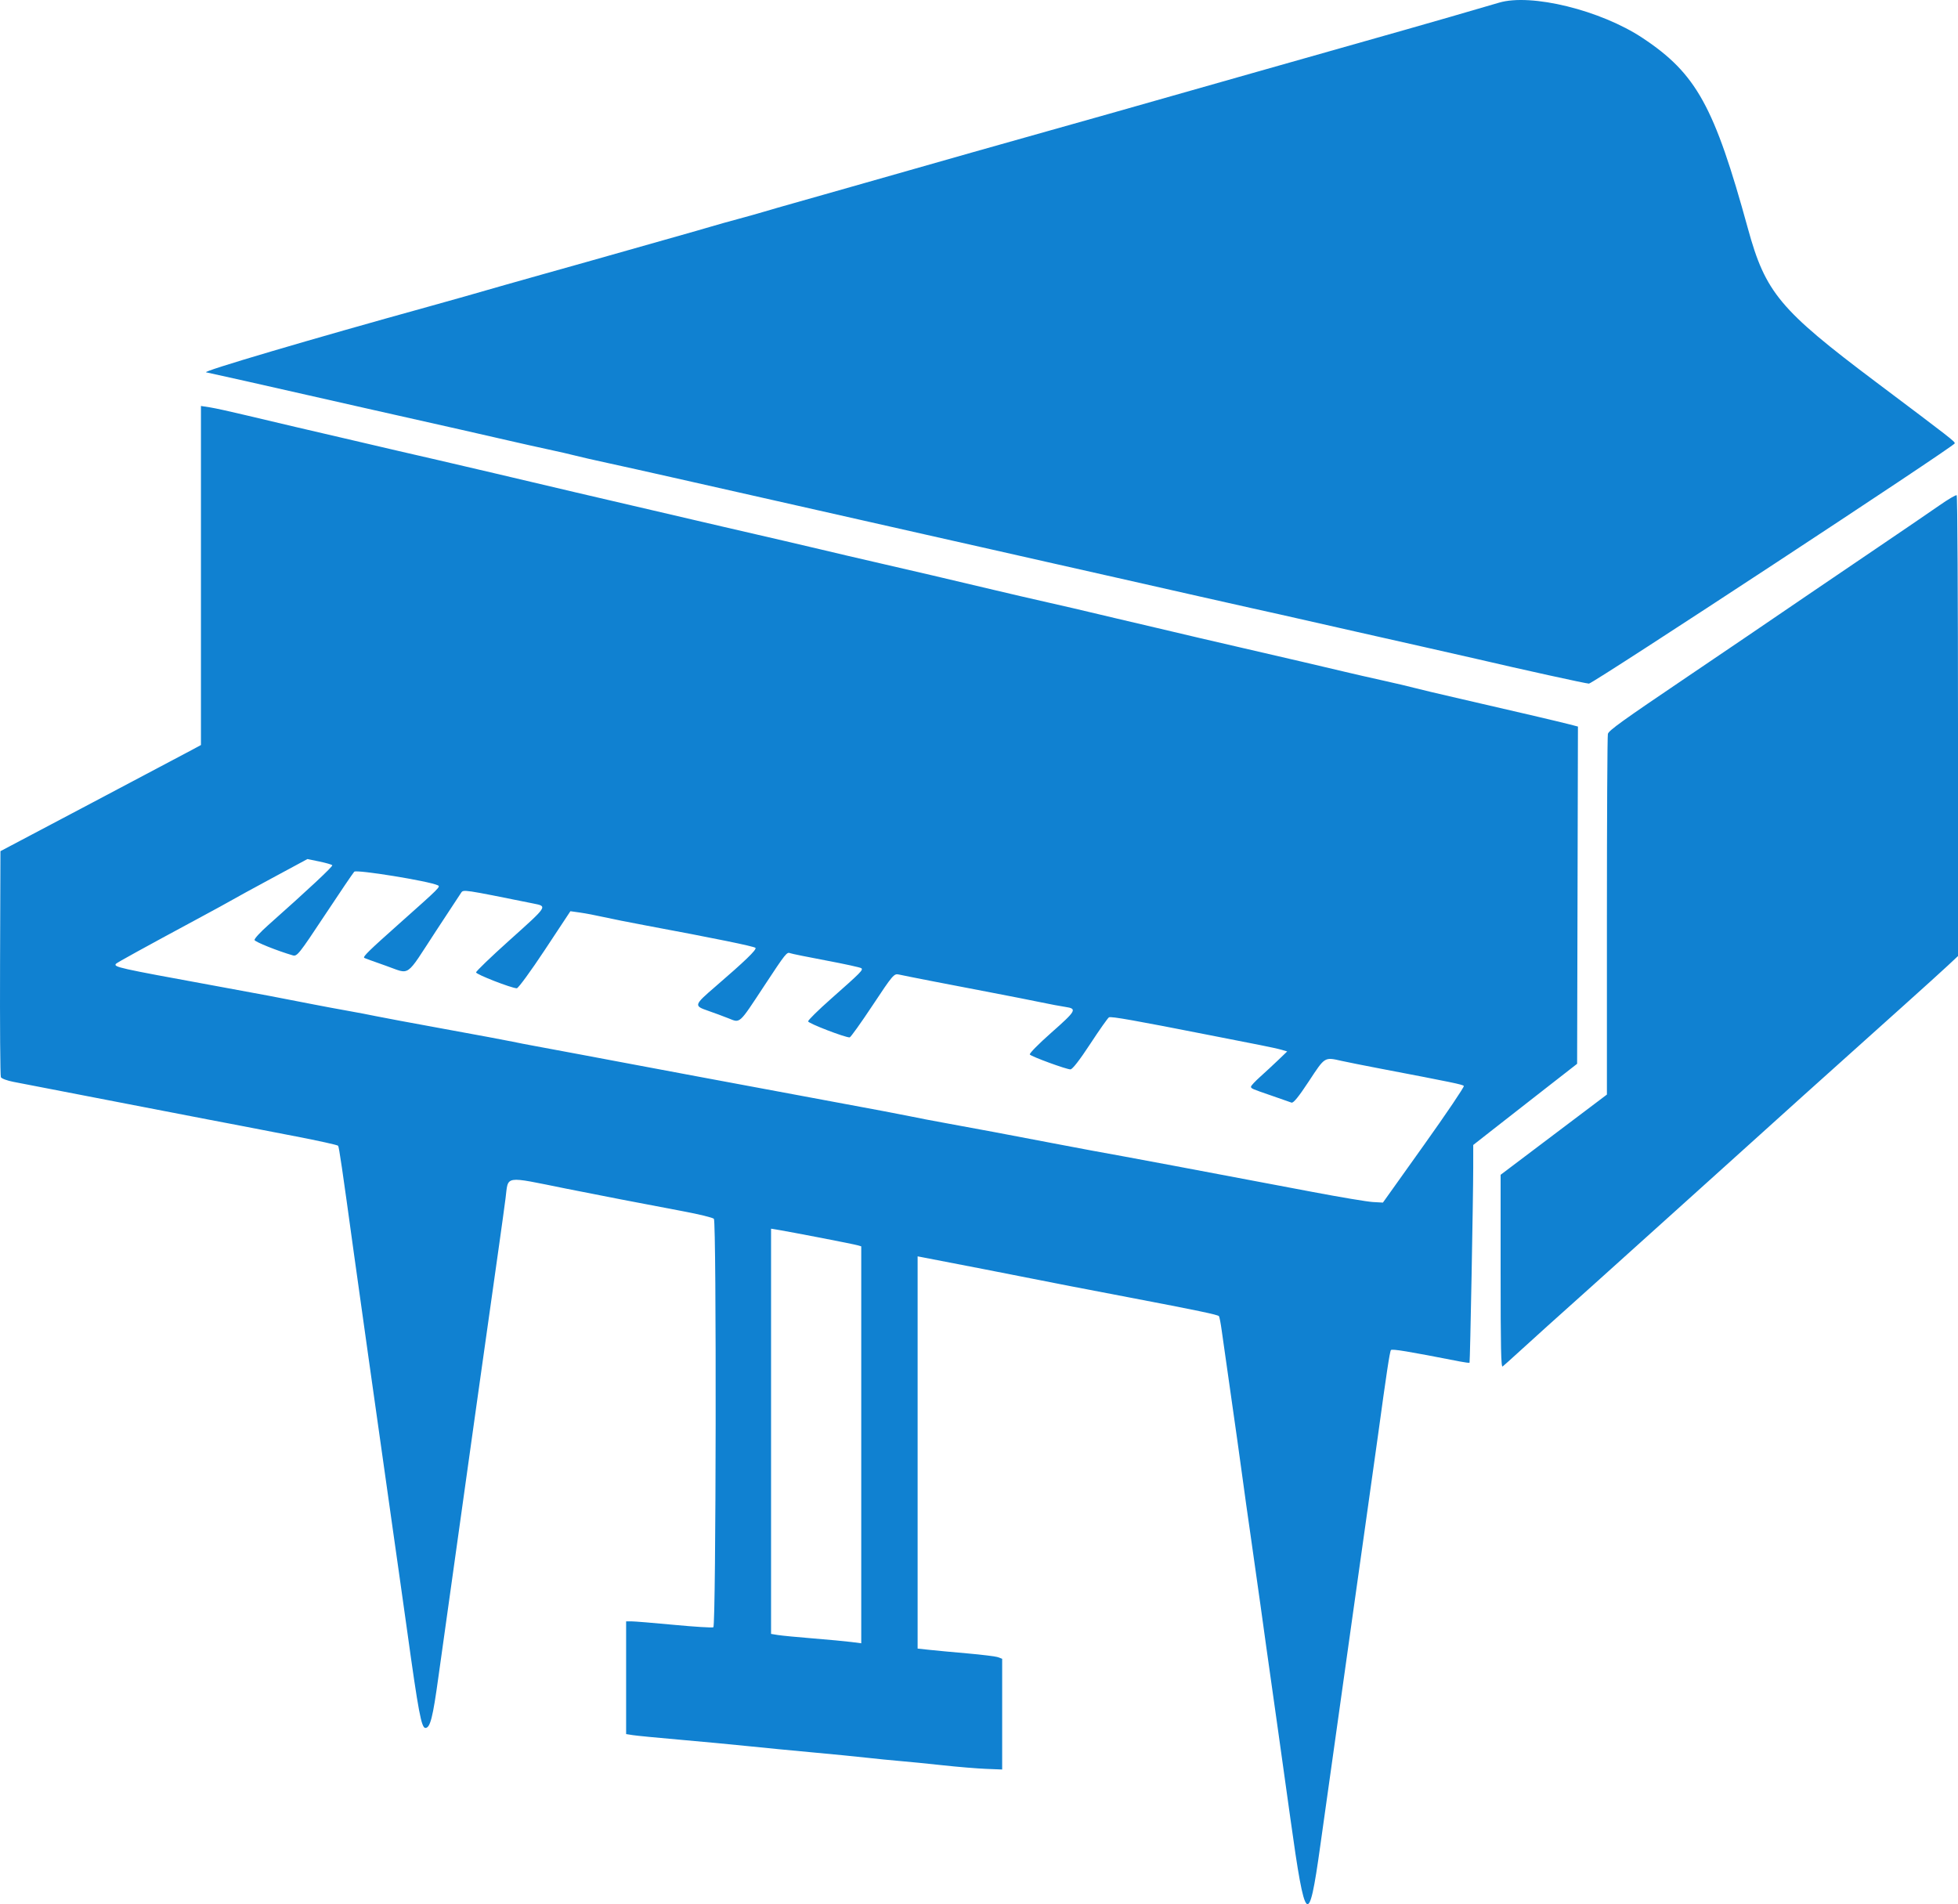 <svg width="546" height="531" viewBox="0 0 546 531" fill="none" xmlns="http://www.w3.org/2000/svg">
<path fill-rule="evenodd" clip-rule="evenodd" d="M418.007 0.747C413.677 2.04 394.05 7.712 392.185 8.211C391.196 8.474 372.402 13.803 350.418 20.052C308.607 31.937 301.775 33.875 291.811 36.66C282.926 39.145 258.546 46.05 253.863 47.407C251.639 48.052 245.982 49.661 241.289 50.985C236.596 52.306 231.442 53.771 229.837 54.24C228.231 54.706 224.493 55.768 221.529 56.596C218.565 57.427 214.826 58.5 213.22 58.985C211.615 59.47 208.28 60.407 205.81 61.069C203.34 61.73 200.005 62.667 198.399 63.148C196.795 63.63 192.046 64.991 187.847 66.17C180.398 68.265 177.201 69.171 163.819 72.978C160.237 73.996 154.58 75.587 151.245 76.512C147.91 77.439 143.262 78.749 140.916 79.428C132.394 81.887 125.747 83.773 119.807 85.415C86.757 94.553 55.974 103.645 57.48 103.821C57.866 103.867 76.341 108.011 85.592 110.127C89.221 110.957 96.937 112.703 102.742 114.008C124.018 118.785 137.221 121.771 142.262 122.947C145.103 123.606 149.852 124.668 152.816 125.303C155.78 125.938 159.216 126.725 160.451 127.053C161.686 127.381 165.728 128.304 169.433 129.104C173.138 129.906 181.424 131.751 187.847 133.205C194.268 134.659 206.697 137.465 215.466 139.438C224.234 141.414 235.045 143.856 239.492 144.864C243.938 145.871 252.324 147.767 258.129 149.075C263.934 150.383 272.22 152.251 276.543 153.225C280.865 154.199 287.837 155.775 292.036 156.727C296.235 157.678 305.026 159.659 311.571 161.131C318.117 162.602 328.323 164.911 334.251 166.261C340.179 167.612 346.748 169.089 348.847 169.542C352.485 170.331 356.262 171.18 377.813 176.066C383 177.241 391.892 179.247 397.574 180.521C403.254 181.795 409.621 183.24 411.72 183.731C424.229 186.656 442.289 190.628 443.085 190.628C444.217 190.628 545.102 124.37 545.102 123.627C545.102 123.076 544.191 122.368 523.095 106.51C496.3 86.367 492.323 81.599 487.42 63.743C478.048 29.611 473.034 20.538 458.045 10.592C446.38 2.851 426.96 -1.924 418.007 0.747ZM56.036 160.477V207.749L53.679 209.025C52.382 209.728 39.802 216.388 25.722 223.826L0.124 237.347L0.017 268.514C-0.042 285.657 0.06 299.993 0.244 300.374C0.428 300.755 1.992 301.337 3.72 301.671C19.618 304.727 27.693 306.289 39.644 308.623C47.301 310.118 55.588 311.719 58.057 312.179C60.527 312.64 64.469 313.393 66.815 313.851C69.162 314.312 76.234 315.679 82.534 316.892C88.832 318.106 94.118 319.275 94.281 319.493C94.556 319.861 95.396 325.583 98.699 349.603C99.768 357.382 105.182 395.78 107.872 414.681C108.221 417.133 108.94 422.213 109.468 425.973C109.997 429.73 110.908 436.15 111.493 440.235C112.077 444.321 113 450.873 113.543 454.795C116.667 477.333 117.512 481.837 118.62 481.837C119.964 481.837 120.694 478.973 122.26 467.573C122.643 464.796 123.262 460.382 123.635 457.768C124.009 455.152 125.526 444.321 127.006 433.698C129.681 414.496 130.648 407.595 132.334 395.662C132.82 392.231 133.648 386.346 134.175 382.589C135.477 373.291 137.549 358.635 139.131 347.523C139.851 342.458 140.681 336.44 140.973 334.152C141.804 327.659 140.241 327.905 157.981 331.475C165.578 333.005 179.977 335.79 190.54 337.771C194.987 338.605 198.826 339.549 199.074 339.87C199.826 340.846 199.68 453.381 198.924 453.766C198.596 453.933 193.644 453.627 187.921 453.085C182.199 452.545 176.86 452.107 176.058 452.113L174.598 452.122V467.835V483.548L176.506 483.847C177.556 484.012 183.367 484.579 189.418 485.104C195.47 485.631 204.058 486.441 208.505 486.901C212.95 487.364 221.135 488.156 226.693 488.664C232.25 489.171 239.021 489.836 241.737 490.145C244.455 490.452 248.598 490.864 250.943 491.059C253.29 491.252 258.646 491.785 262.845 492.242C267.044 492.699 272.501 493.152 274.971 493.249L279.461 493.427V477.989V462.551L278.339 462.126C277.722 461.893 273.881 461.412 269.806 461.055C265.731 460.701 260.931 460.251 259.141 460.058L255.884 459.707V405.02V350.333L257.793 350.701C270.188 353.088 279.697 354.94 287.32 356.451C296.669 358.303 298.39 358.637 314.716 361.755C334.063 365.45 339.649 366.618 339.916 367.018C340.069 367.246 340.411 369.037 340.679 370.999C341.173 374.622 343.095 388.134 345.032 401.606C345.617 405.691 346.321 410.772 346.593 412.897C346.864 415.023 347.88 422.244 348.848 428.944C349.818 435.645 351.011 444.069 351.501 447.665C352.334 453.777 353.228 460.142 356.465 483.026C357.182 488.092 358.697 498.923 359.832 507.096C363.994 537.044 364.931 537.914 368.148 514.821C368.877 509.591 370.402 498.76 371.535 490.752C373.841 474.465 375.714 461.129 377.129 450.933C377.651 447.174 379.272 435.674 380.732 425.378C382.194 415.081 383.789 403.716 384.281 400.119C386.622 382.983 387.543 376.905 387.867 376.476C388.166 376.078 392.536 376.801 406.988 379.631C408.461 379.919 409.721 380.082 409.79 379.991C409.945 379.787 410.81 333.955 410.817 325.526L410.821 319.275L416.323 314.96C419.348 312.587 425.867 307.495 430.806 303.644L439.789 296.641L439.904 249.621L440.018 202.6L437.659 201.986C434.911 201.271 421.728 198.185 407.005 194.808C401.323 193.506 395.664 192.164 394.429 191.824C393.195 191.485 389.253 190.558 385.672 189.765C382.09 188.973 377.341 187.888 375.119 187.356C369.85 186.095 358.024 183.337 347.05 180.811C336.497 178.381 332.489 177.444 322.799 175.147C318.723 174.182 313.57 172.972 311.348 172.46C309.124 171.948 305.789 171.16 303.937 170.705C302.085 170.25 296.932 169.057 292.485 168.054C288.039 167.051 281.067 165.436 276.991 164.463C266.695 162.005 253.031 158.808 243.984 156.742C239.785 155.784 232.912 154.177 228.713 153.17C224.514 152.165 219.867 151.075 218.384 150.749C216.903 150.423 209.425 148.694 201.767 146.908C194.111 145.12 185.017 143.003 181.559 142.201C165.552 138.489 156.313 136.324 138.446 132.098C132.271 130.636 124.895 128.915 122.054 128.27C116.876 127.097 107.092 124.825 95.333 122.067C91.874 121.256 86.014 119.892 82.309 119.036C78.604 118.179 72.325 116.696 68.357 115.739C64.388 114.781 59.993 113.82 58.589 113.6L56.036 113.204V160.477ZM540.811 140.93C538.354 142.648 530.685 147.883 523.769 152.563C516.853 157.242 508.163 163.14 504.458 165.669C491.917 174.227 482.044 180.934 470.776 188.548C452.37 200.985 448.657 203.652 448.369 204.642C448.22 205.159 448.097 228 448.097 255.399V305.218L433.276 316.403L418.456 327.591V354.53C418.456 375.913 418.572 381.381 419.017 381.04C419.327 380.805 421.095 379.225 422.947 377.531C427.637 373.242 433.242 368.194 444.729 357.909C450.162 353.044 456.023 347.768 457.752 346.183C459.482 344.6 464.635 339.959 469.205 335.868C473.773 331.777 481.454 324.855 486.27 320.485C491.087 316.115 498.463 309.463 502.662 305.699C506.861 301.936 512.924 296.495 516.134 293.608C519.346 290.72 526.115 284.642 531.18 280.102C536.242 275.563 541.649 270.666 543.192 269.222L546 266.594V202.496C546 167.243 545.837 138.265 545.639 138.104C545.44 137.941 543.268 139.215 540.811 140.93ZM92.659 241.271C92.891 241.577 85.932 248.079 74.767 257.991C72.596 259.919 70.889 261.779 70.977 262.122C71.11 262.651 77.363 265.159 81.656 266.406C82.83 266.749 83.4 266.035 90.509 255.295C94.687 248.982 98.41 243.486 98.782 243.078C99.394 242.411 119.478 245.666 122.051 246.851C122.908 247.245 122.82 247.334 111.275 257.608C102.956 265.011 101.237 266.685 101.542 267.091C101.595 267.161 104.309 268.15 107.573 269.29C114.607 271.745 112.842 272.968 121.607 259.566C125.134 254.174 128.277 249.393 128.591 248.942C129.241 248.007 129.087 247.984 148.685 251.937C152.709 252.749 152.868 252.502 142.085 262.179C136.947 266.789 132.748 270.829 132.754 271.155C132.763 271.713 142.53 275.521 144.11 275.584C144.509 275.599 148.036 270.77 151.948 264.852L159.06 254.091L161.777 254.474C163.27 254.684 166.211 255.244 168.31 255.718C170.41 256.191 175.664 257.238 179.987 258.044C199.335 261.65 210.329 263.896 210.672 264.315C211.064 264.795 207.717 268.025 199.442 275.152C193.52 280.253 193.452 280.473 197.389 281.831C199.057 282.405 201.633 283.359 203.115 283.948C206.481 285.287 205.953 285.761 213.032 275.019C219.188 265.674 219.404 265.403 220.406 265.811C220.777 265.963 225.269 266.875 230.391 267.838C235.513 268.801 239.921 269.768 240.187 269.984C240.763 270.456 240.126 271.1 231.696 278.553C228.203 281.641 225.345 284.455 225.345 284.805C225.345 285.346 235.534 289.281 236.932 289.281C237.19 289.281 240.064 285.264 243.32 280.352C248.98 271.813 249.301 271.436 250.652 271.745C252.369 272.137 264.064 274.418 276.543 276.795C281.605 277.76 287.77 278.974 290.24 279.491C292.71 280.009 295.791 280.591 297.089 280.78C300.441 281.275 300.155 281.795 293.106 288.015C289.637 291.077 286.966 293.793 287.171 294.051C287.648 294.647 297.348 298.197 298.502 298.197C299.049 298.197 301.075 295.591 304.01 291.107C306.563 287.209 308.918 283.867 309.243 283.683C309.804 283.363 316.626 284.572 337.619 288.711C342.683 289.708 348.847 290.919 351.316 291.401C353.786 291.882 356.514 292.482 357.376 292.734L358.945 293.192L356.478 295.56C355.121 296.863 352.849 298.969 351.43 300.241C350.008 301.513 348.847 302.759 348.847 303.009C348.847 303.54 348.988 303.601 354.909 305.633C357.379 306.48 359.733 307.303 360.141 307.461C360.656 307.66 362.138 305.836 365.001 301.487C369.529 294.601 369.293 294.747 374.169 295.841C375.679 296.18 380.451 297.132 384.774 297.957C405.137 301.845 407.905 302.42 408.197 302.82C408.369 303.055 403.363 310.469 397.073 319.294L385.636 335.341L382.847 335.187C381.314 335.104 373.794 333.847 366.137 332.395C334.539 326.4 313.901 322.534 304.162 320.784C302.679 320.517 297.93 319.622 293.608 318.792C280.633 316.301 272.699 314.813 264.417 313.313C260.095 312.532 255.346 311.622 253.863 311.294C252.382 310.964 242.378 309.072 231.633 307.089C220.888 305.104 204.418 302.037 195.031 300.272C185.646 298.507 176.35 296.764 174.373 296.4C172.397 296.036 166.738 294.973 161.799 294.036C156.859 293.1 151.2 292.046 149.223 291.693C147.248 291.34 144.418 290.79 142.937 290.472C141.454 290.152 132.866 288.55 123.85 286.91C114.835 285.268 106.245 283.664 104.764 283.346C103.281 283.025 99.745 282.352 96.904 281.848C94.063 281.344 89.82 280.553 87.473 280.09C78.192 278.257 73.197 277.315 58.956 274.71C33.06 269.97 31.646 269.656 32.318 268.767C32.556 268.452 40.292 264.192 55.138 256.201C59.708 253.74 64.053 251.365 64.794 250.919C65.534 250.474 70.549 247.734 75.935 244.828L85.728 239.546L89.065 240.238C90.9 240.619 92.519 241.084 92.659 241.271ZM228.938 345.176C234.001 346.153 238.6 347.083 239.156 347.248L240.166 347.546V402.887V458.229L237.359 457.868C235.815 457.669 231.016 457.22 226.693 456.871C222.37 456.522 217.974 456.098 216.924 455.925L215.016 455.614V399.115V342.617L217.374 343.009C218.671 343.225 223.875 344.2 228.938 345.176Z" fill="#1081D1"/>
</svg>
